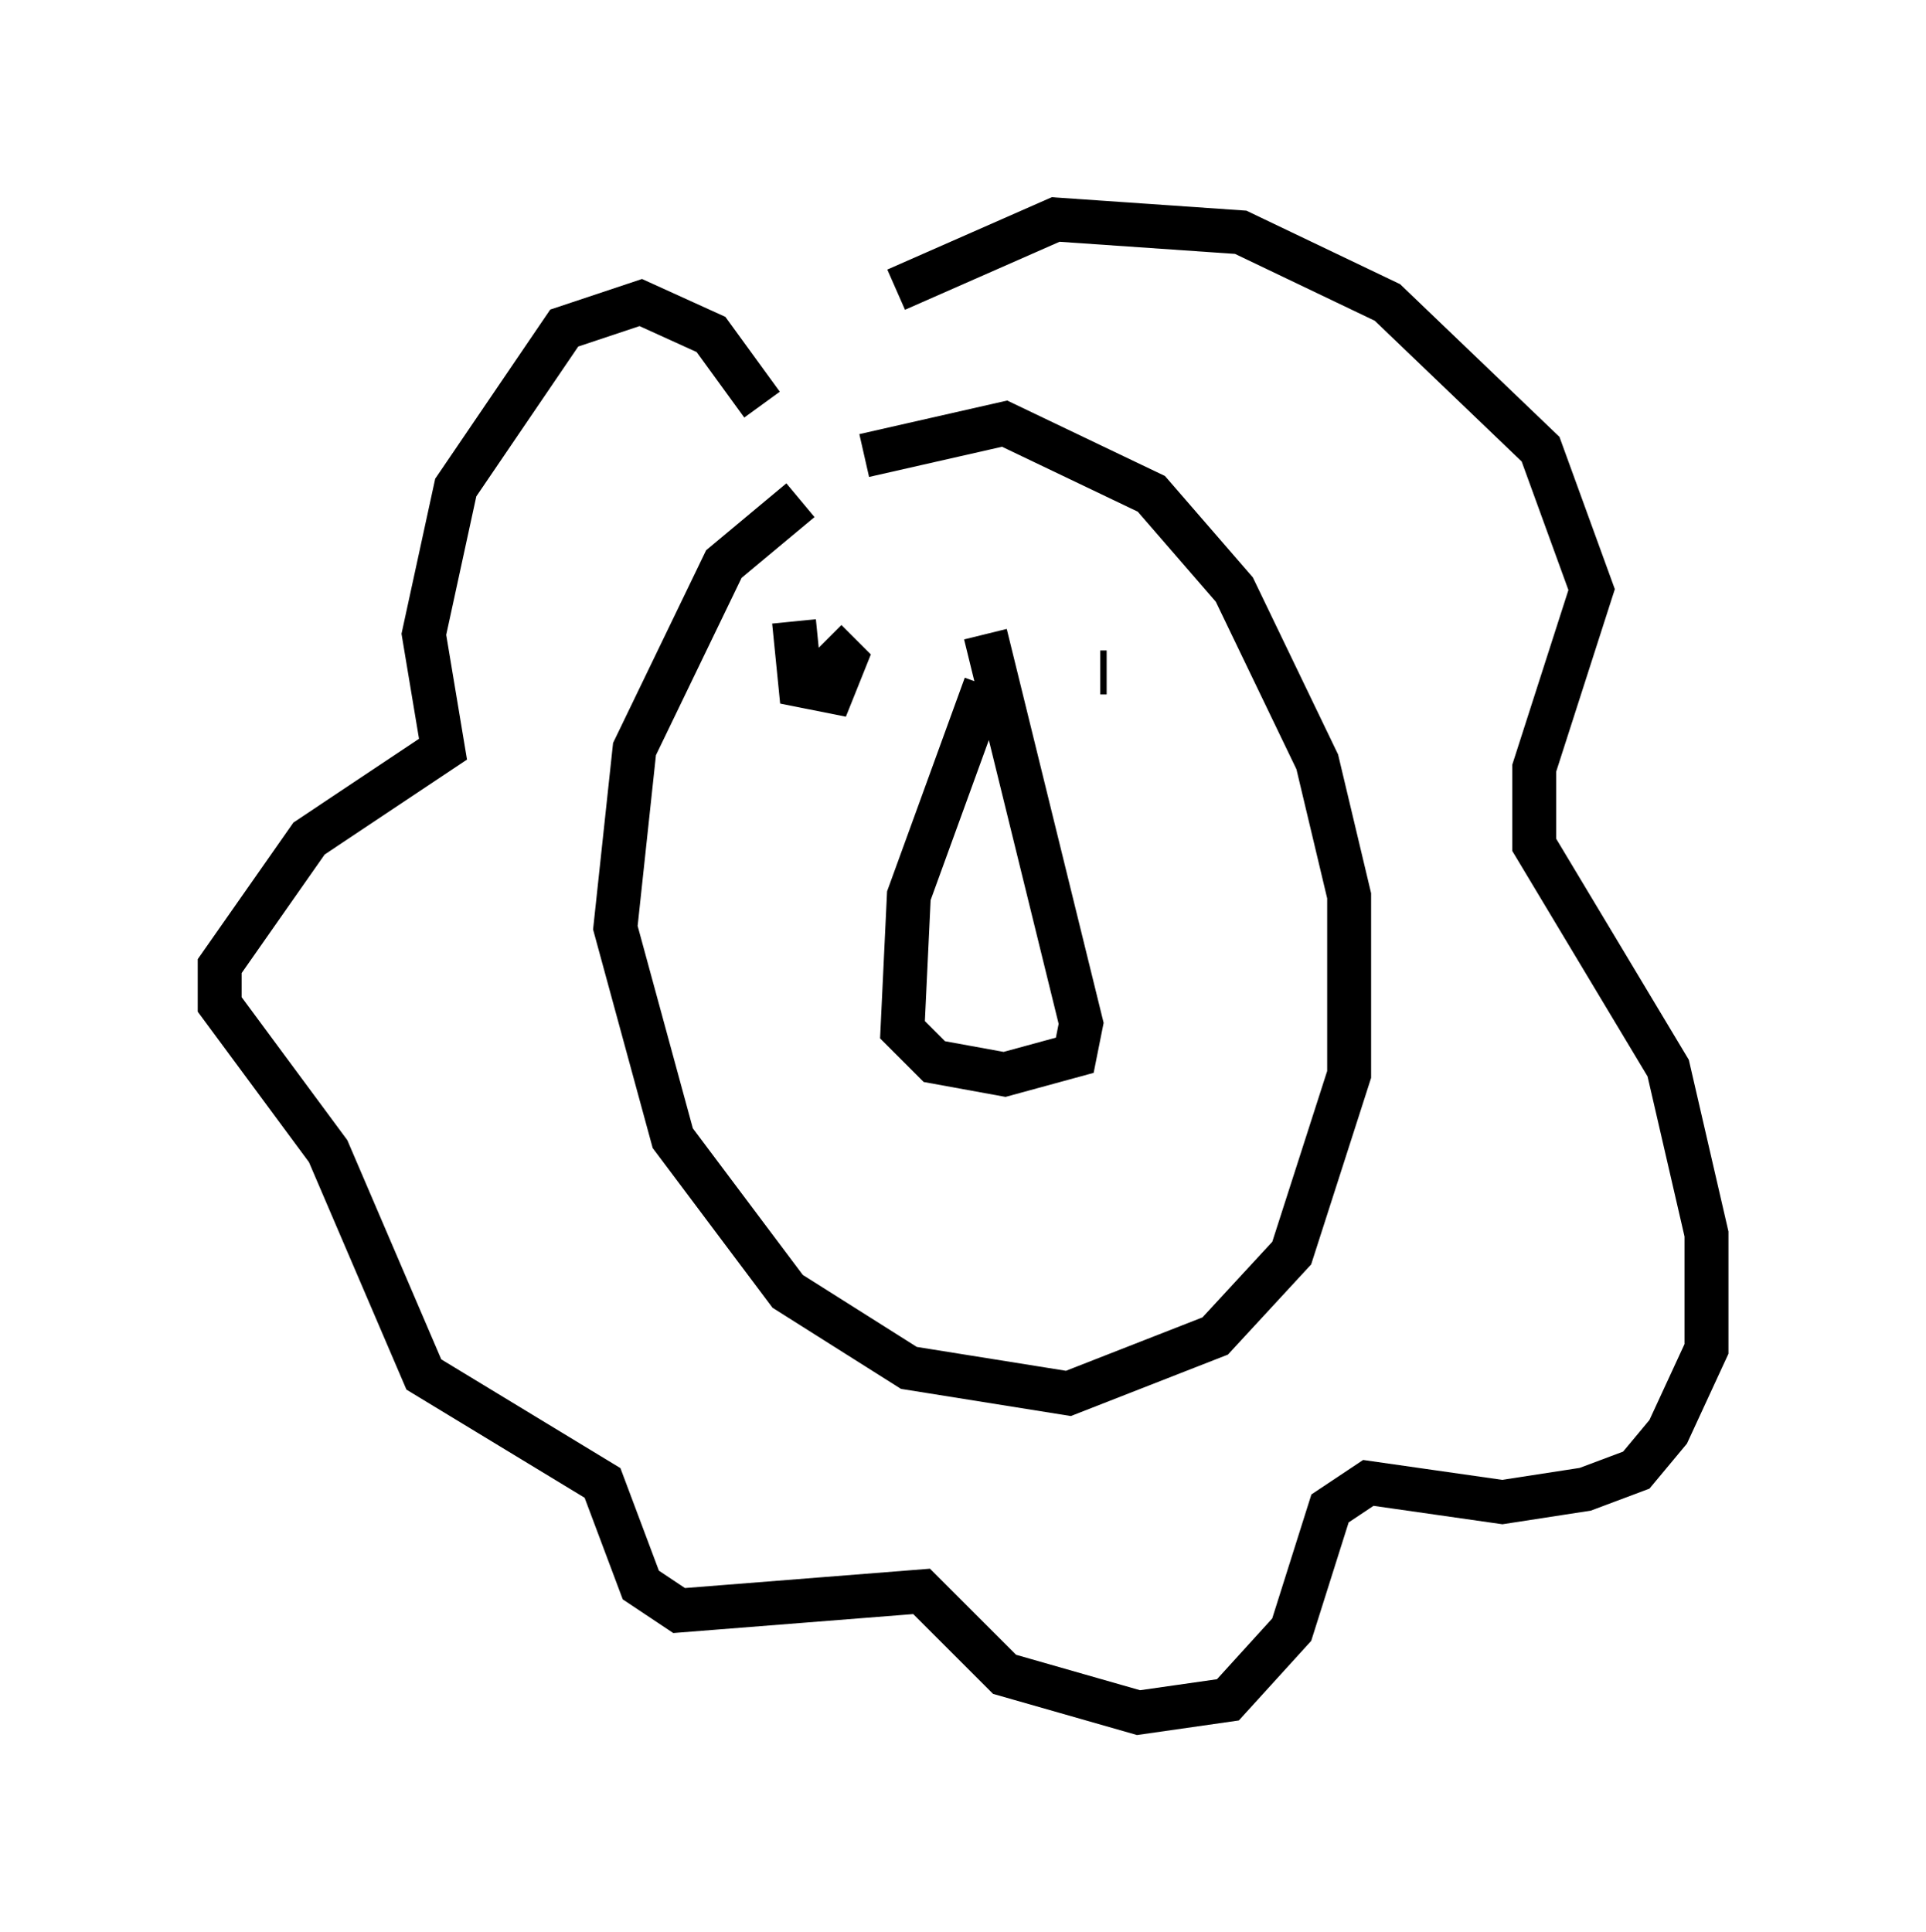 <?xml version="1.0" encoding="utf-8" ?>
<svg baseProfile="full" height="43.989" version="1.1" width="43.844" xmlns="http://www.w3.org/2000/svg" xmlns:ev="http://www.w3.org/2001/xml-events" xmlns:xlink="http://www.w3.org/1999/xlink"><defs /><rect fill="white" height="43.989" width="43.844" x="0" y="0" /><path d="M17.056, 10.665 m0.291, -1.453 l-1.162, -1.598 -1.598, -0.726 l-1.743, 0.581 -2.469, 3.631 l-0.726, 3.341 0.436, 2.615 l-3.05, 2.034 -2.034, 2.905 l0.0, 0.872 2.469, 3.341 l2.179, 5.084 4.067, 2.469 l0.872, 2.324 0.872, 0.581 l5.52, -0.436 1.888, 1.888 l3.05, 0.872 2.034, -0.291 l1.453, -1.598 0.872, -2.76 l0.872, -0.581 3.05, 0.436 l1.888, -0.291 1.162, -0.436 l0.726, -0.872 0.872, -1.888 l0.0, -2.615 -0.872, -3.777 l-3.05, -5.084 0.0, -1.743 l1.307, -4.067 -1.162, -3.196 l-3.486, -3.341 -3.341, -1.598 l-4.212, -0.291 -3.631, 1.598 m-2.179, 4.793 l-1.743, 1.453 -2.034, 4.212 l-0.436, 4.067 1.307, 4.793 l2.615, 3.486 2.76, 1.743 l3.631, 0.581 3.341, -1.307 l1.743, -1.888 1.307, -4.067 l0.0, -4.067 -0.726, -3.05 l-1.888, -3.922 -1.888, -2.179 l-3.341, -1.598 -3.196, 0.726 m-0.872, 4.793 l0.0, 0.0 m6.246, 0.145 l0.145, 0.0 m-7.117, -1.162 l0.145, 1.453 0.726, 0.145 l0.291, -0.726 -0.436, -0.436 m3.631, 1.017 l-1.743, 4.793 -0.145, 3.05 l0.726, 0.726 1.598, 0.291 l1.598, -0.436 0.145, -0.726 l-2.179, -8.86 " fill="none" stroke="black" stroke-width="1" /></svg>